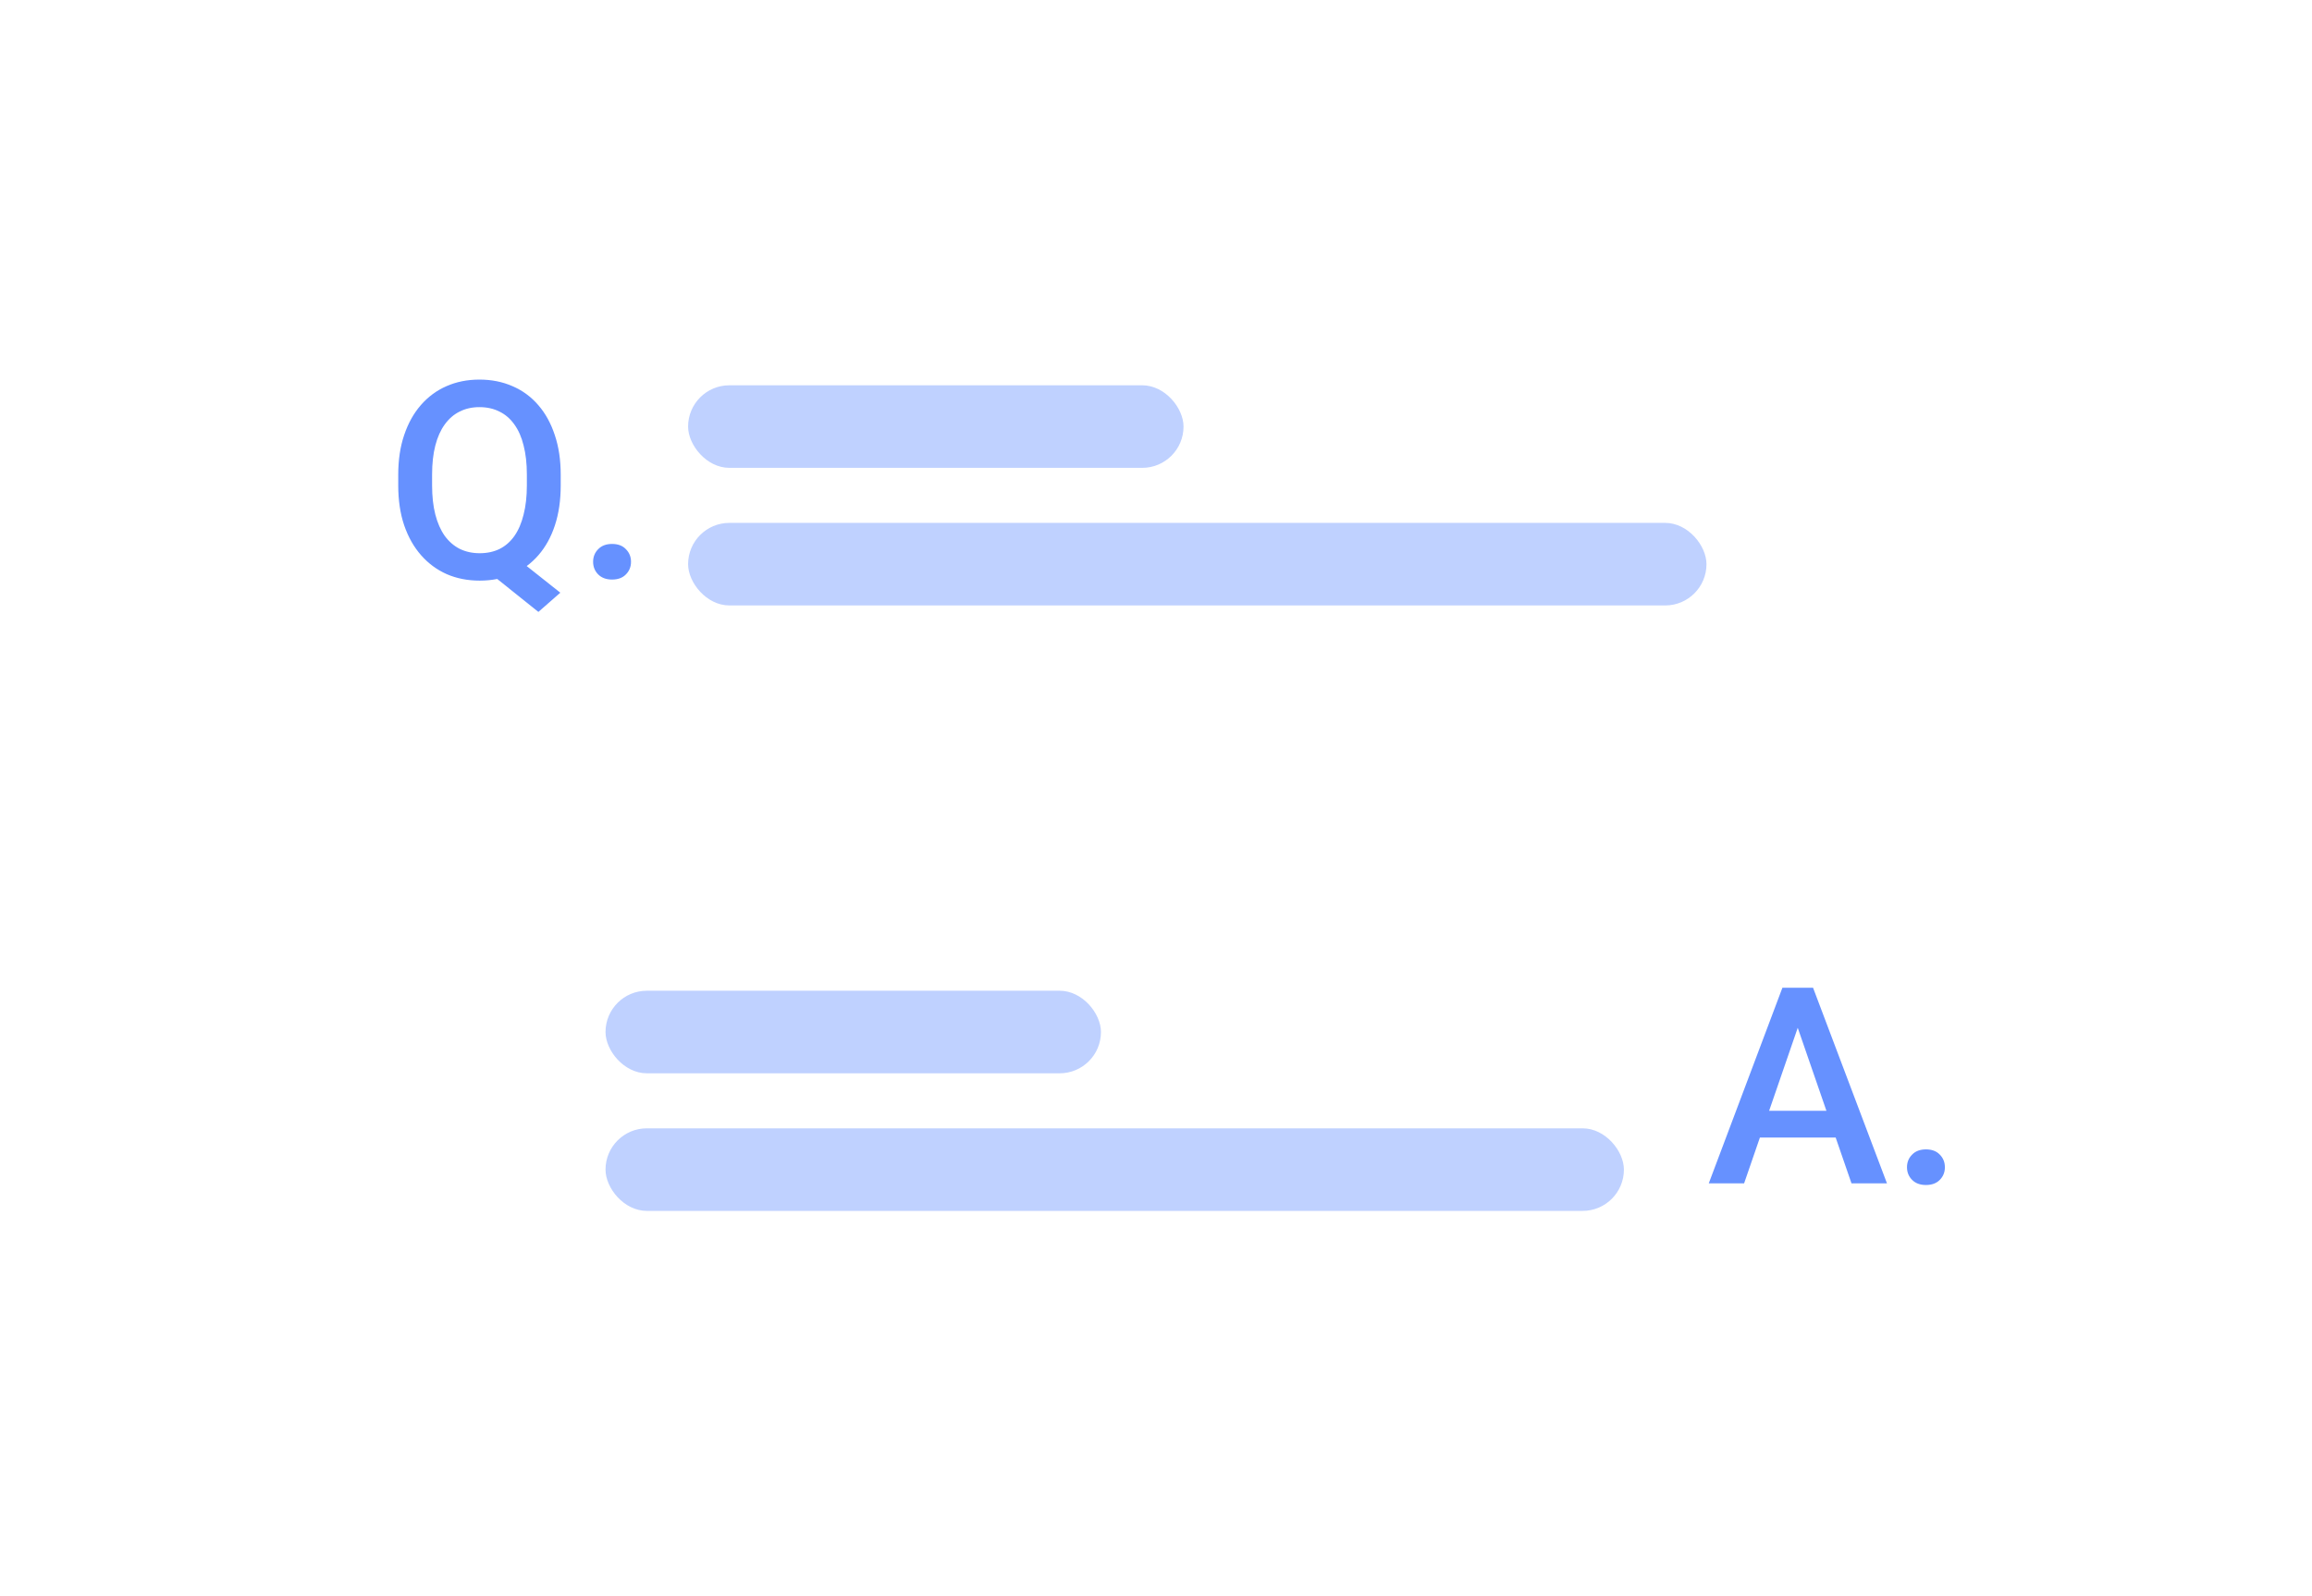 <svg width="84" height="58" viewBox="0 0 84 58" fill="none" xmlns="http://www.w3.org/2000/svg">
<g filter="url(#filter0_d_75_676)">
<rect x="10" y="8" width="56" height="16" rx="4" fill="white"/>
<rect x="25" y="12" width="18" height="3" rx="1.5" fill="#BFD1FF"/>
<rect x="25" y="17" width="37" height="3" rx="1.5" fill="#BFD1FF"/>
<path d="M18.487 18.053L20.357 19.537L19.561 20.235L17.726 18.766L18.487 18.053ZM20.372 15.25V15.641C20.372 16.178 20.302 16.66 20.162 17.086C20.022 17.512 19.822 17.875 19.561 18.175C19.301 18.474 18.99 18.704 18.629 18.863C18.268 19.02 17.867 19.098 17.428 19.098C16.991 19.098 16.593 19.02 16.231 18.863C15.873 18.704 15.562 18.474 15.299 18.175C15.035 17.875 14.83 17.512 14.684 17.086C14.54 16.66 14.469 16.178 14.469 15.641V15.25C14.469 14.713 14.54 14.233 14.684 13.81C14.827 13.383 15.029 13.02 15.289 12.721C15.553 12.418 15.864 12.188 16.222 12.032C16.583 11.873 16.982 11.793 17.418 11.793C17.857 11.793 18.258 11.873 18.619 12.032C18.984 12.188 19.296 12.418 19.557 12.721C19.817 13.02 20.017 13.383 20.157 13.81C20.3 14.233 20.372 14.713 20.372 15.25ZM19.142 15.641V15.24C19.142 14.843 19.102 14.493 19.024 14.19C18.95 13.884 18.837 13.629 18.688 13.424C18.541 13.216 18.36 13.059 18.145 12.955C17.934 12.848 17.691 12.794 17.418 12.794C17.151 12.794 16.912 12.848 16.7 12.955C16.489 13.059 16.308 13.216 16.158 13.424C16.009 13.629 15.895 13.884 15.816 14.19C15.738 14.493 15.699 14.843 15.699 15.24V15.641C15.699 16.038 15.738 16.389 15.816 16.695C15.895 17.001 16.009 17.26 16.158 17.472C16.311 17.68 16.494 17.838 16.705 17.945C16.92 18.049 17.161 18.102 17.428 18.102C17.701 18.102 17.944 18.049 18.155 17.945C18.367 17.838 18.546 17.68 18.692 17.472C18.839 17.26 18.95 17.001 19.024 16.695C19.102 16.389 19.142 16.038 19.142 15.641ZM21.549 18.414C21.549 18.232 21.611 18.079 21.734 17.955C21.858 17.828 22.026 17.765 22.237 17.765C22.452 17.765 22.62 17.828 22.74 17.955C22.864 18.079 22.926 18.232 22.926 18.414C22.926 18.596 22.864 18.749 22.74 18.873C22.62 18.997 22.452 19.059 22.237 19.059C22.026 19.059 21.858 18.997 21.734 18.873C21.611 18.749 21.549 18.596 21.549 18.414Z" fill="#6691FF"/>
</g>
<g filter="url(#filter1_d_75_676)">
<rect x="18" y="30" width="56" height="16" rx="4" fill="white"/>
<rect x="22" y="34" width="18" height="3" rx="1.5" fill="#BFD1FF"/>
<rect x="22" y="39" width="37" height="3" rx="1.5" fill="#BFD1FF"/>
<path d="M65.491 34.838L63.367 41H62.083L64.759 33.891H65.579L65.491 34.838ZM67.269 41L65.14 34.838L65.047 33.891H65.872L68.558 41H67.269ZM67.166 38.363V39.335H63.299V38.363H67.166ZM69.285 40.414C69.285 40.232 69.347 40.079 69.471 39.955C69.594 39.828 69.762 39.765 69.974 39.765C70.189 39.765 70.356 39.828 70.477 39.955C70.6 40.079 70.662 40.232 70.662 40.414C70.662 40.596 70.6 40.749 70.477 40.873C70.356 40.997 70.189 41.059 69.974 41.059C69.762 41.059 69.594 40.997 69.471 40.873C69.347 40.749 69.285 40.596 69.285 40.414Z" fill="#6691FF"/>
</g>
<defs>
<filter id="filter0_d_75_676" x="0" y="0" width="76" height="36" filterUnits="userSpaceOnUse" color-interpolation-filters="sRGB">
<feFlood flood-opacity="0" result="BackgroundImageFix"/>
<feColorMatrix in="SourceAlpha" type="matrix" values="0 0 0 0 0 0 0 0 0 0 0 0 0 0 0 0 0 0 127 0" result="hardAlpha"/>
<feOffset dy="2"/>
<feGaussianBlur stdDeviation="5"/>
<feComposite in2="hardAlpha" operator="out"/>
<feColorMatrix type="matrix" values="0 0 0 0 0.682 0 0 0 0 0.773 0 0 0 0 1 0 0 0 0.5 0"/>
<feBlend mode="normal" in2="BackgroundImageFix" result="effect1_dropShadow_75_676"/>
<feBlend mode="normal" in="SourceGraphic" in2="effect1_dropShadow_75_676" result="shape"/>
</filter>
<filter id="filter1_d_75_676" x="8" y="22" width="76" height="36" filterUnits="userSpaceOnUse" color-interpolation-filters="sRGB">
<feFlood flood-opacity="0" result="BackgroundImageFix"/>
<feColorMatrix in="SourceAlpha" type="matrix" values="0 0 0 0 0 0 0 0 0 0 0 0 0 0 0 0 0 0 127 0" result="hardAlpha"/>
<feOffset dy="2"/>
<feGaussianBlur stdDeviation="5"/>
<feComposite in2="hardAlpha" operator="out"/>
<feColorMatrix type="matrix" values="0 0 0 0 0.682 0 0 0 0 0.773 0 0 0 0 1 0 0 0 0.5 0"/>
<feBlend mode="normal" in2="BackgroundImageFix" result="effect1_dropShadow_75_676"/>
<feBlend mode="normal" in="SourceGraphic" in2="effect1_dropShadow_75_676" result="shape"/>
</filter>
</defs>
</svg>
